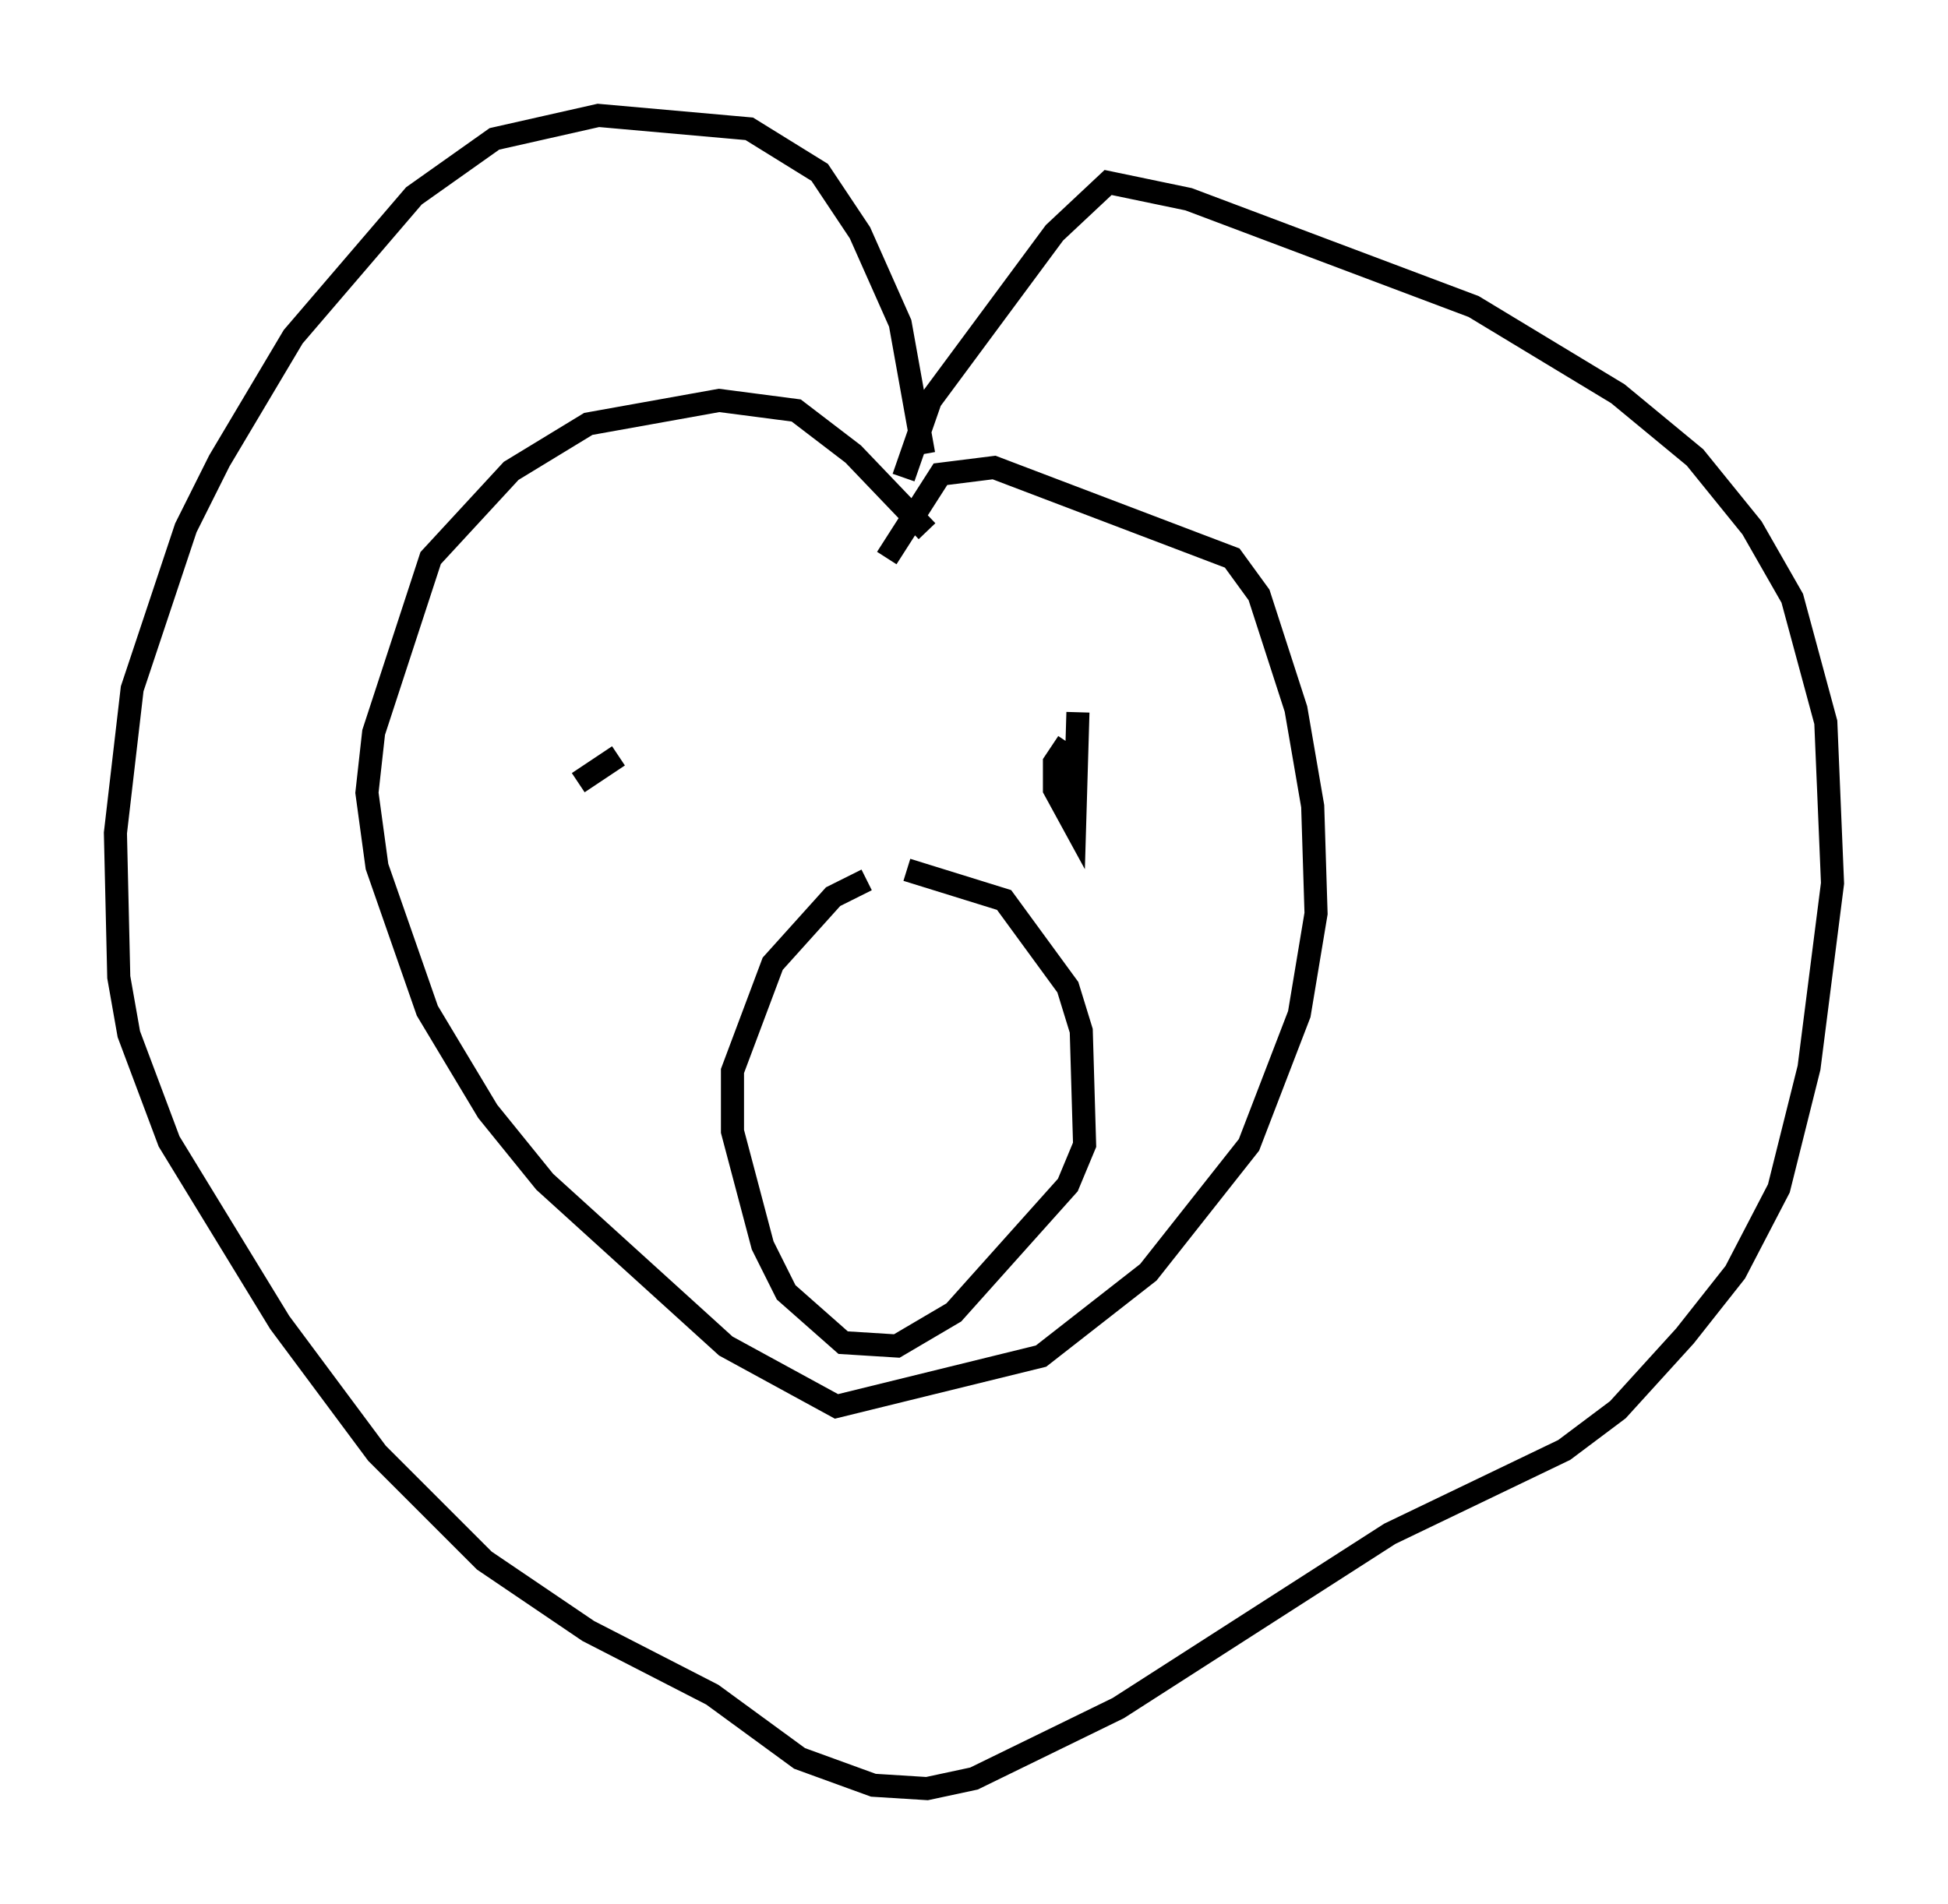 <?xml version="1.0" encoding="utf-8" ?>
<svg baseProfile="full" height="82.48" version="1.1" width="84.369" xmlns="http://www.w3.org/2000/svg" xmlns:ev="http://www.w3.org/2001/xml-events" xmlns:xlink="http://www.w3.org/1999/xlink"><defs /><rect fill="white" height="82.48" width="84.369" x="0" y="0" /><path d="M41.022, 24.609 m-0.872, -1.598 l-3.196, -3.341 -2.469, -1.888 l-3.341, -0.436 -5.665, 1.017 l-3.341, 2.034 -3.486, 3.777 l-2.469, 7.553 -0.291, 2.615 l0.436, 3.196 2.179, 6.246 l2.615, 4.358 2.469, 3.05 l7.844, 7.117 4.793, 2.615 l8.86, -2.179 4.648, -3.631 l4.358, -5.52 2.179, -5.665 l0.726, -4.358 -0.145, -4.648 l-0.726, -4.212 -1.598, -4.939 l-1.162, -1.598 -10.313, -3.922 l-2.324, 0.291 -2.324, 3.631 m0.726, -3.486 l1.162, -3.341 5.374, -7.263 l2.324, -2.179 3.486, 0.726 l12.346, 4.648 6.246, 3.777 l3.341, 2.76 2.469, 3.05 l1.743, 3.05 1.453, 5.374 l0.291, 6.972 -1.017, 7.989 l-1.307, 5.229 -1.888, 3.631 l-2.179, 2.76 -2.905, 3.196 l-2.324, 1.743 -7.553, 3.631 l-11.765, 7.553 -6.246, 3.05 l-2.034, 0.436 -2.324, -0.145 l-3.196, -1.162 -3.777, -2.76 l-5.374, -2.76 -4.503, -3.05 l-4.648, -4.648 -4.212, -5.665 l-4.793, -7.844 -1.743, -4.648 l-0.436, -2.469 -0.145, -6.246 l0.726, -6.246 2.324, -6.972 l1.453, -2.905 3.196, -5.374 l5.229, -6.101 3.486, -2.469 l4.503, -1.017 6.536, 0.581 l3.05, 1.888 1.743, 2.615 l1.743, 3.922 1.017, 5.665 m-14.961, 14.235 l1.743, -1.162 m20.335, 0.145 l0.0, 0.0 m-0.436, -2.034 l-0.145, 4.939 -0.872, -1.598 l0.0, -1.162 0.581, -0.872 m-8.715, 5.955 l-1.453, 0.726 -2.615, 2.905 l-1.743, 4.648 0.0, 2.615 l1.307, 4.939 1.017, 2.034 l2.469, 2.179 2.324, 0.145 l2.469, -1.453 4.939, -5.52 l0.726, -1.743 -0.145, -4.939 l-0.581, -1.888 -2.76, -3.777 l-4.212, -1.307 " fill="none" stroke="black" stroke-width="1" /></svg>